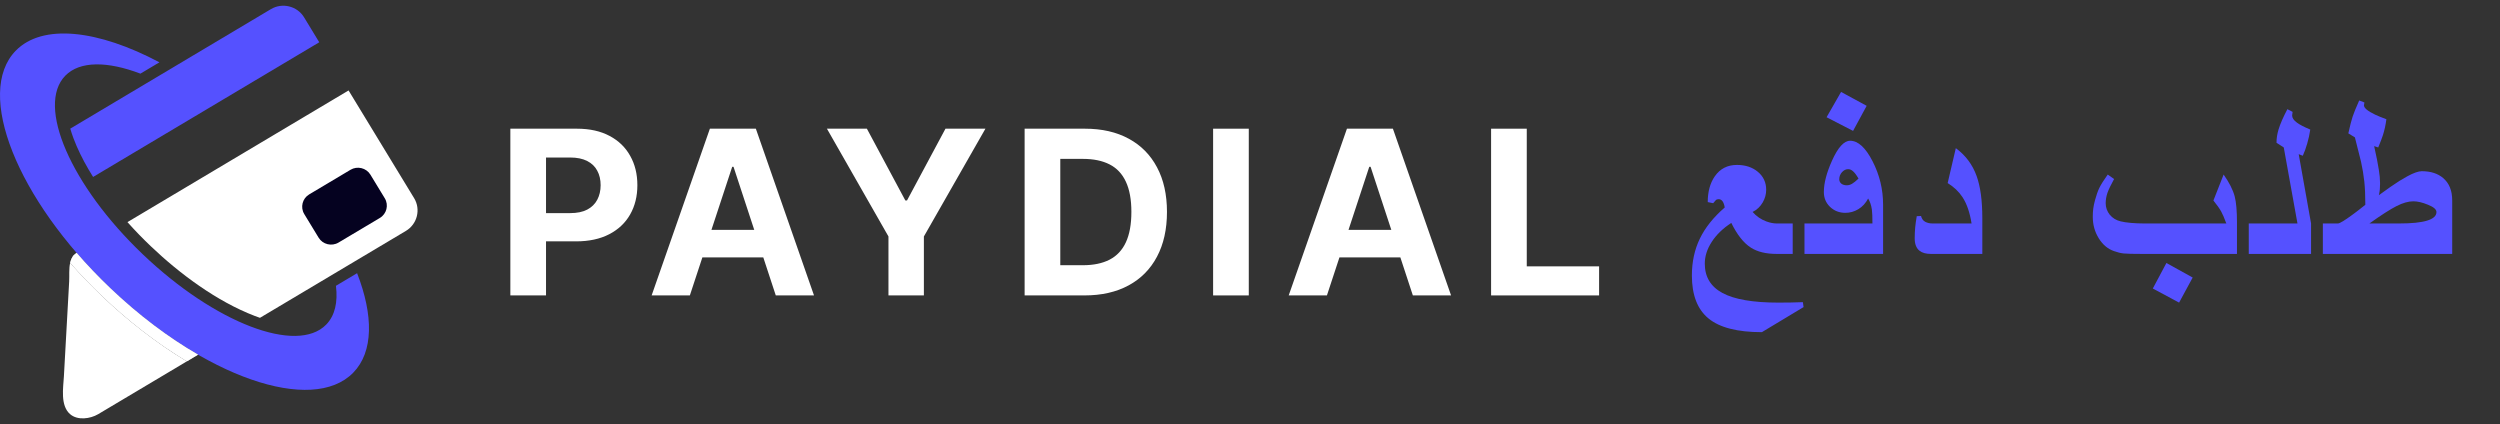 <svg width="336" height="57" viewBox="0 0 336 57" fill="none" xmlns="http://www.w3.org/2000/svg">
<rect x="0" y="0" width="336" height="57" fill="#333333" stroke="none"/>
<path fill-rule="evenodd" clip-rule="evenodd" d="M47.994 36.715C50.202 42.392 50.206 47.286 47.48 50.083C41.958 55.749 27.325 50.658 14.797 38.71C2.269 26.762 -3.41 12.483 2.112 6.817C5.714 3.121 13.189 4.003 21.429 8.375L18.872 9.898C14.439 8.213 10.725 8.172 8.772 10.177C4.848 14.203 9.518 24.954 19.202 34.19C28.887 43.426 39.919 47.649 43.843 43.623C45.019 42.416 45.422 40.604 45.15 38.41L47.994 36.716V36.715Z" fill="#5551FF"/>
<path d="M12.512 23.782L42.907 5.681L40.863 2.321C39.943 0.81 37.94 0.317 36.411 1.227L9.443 17.288C9.705 18.181 10.023 19 10.296 19.629C10.906 21.032 11.658 22.424 12.512 23.782Z" fill="#5551FF"/>
<path d="M55.658 26.632L46.848 12.156L17.131 29.852C18.155 31.001 19.213 32.088 20.269 33.094C24.164 36.809 29.157 40.516 34.237 42.461C34.451 42.542 34.686 42.628 34.938 42.715L54.552 31.035C56.08 30.124 56.578 28.143 55.658 26.631V26.632Z" fill="white"/>
<path d="M13.73 39.805C12.269 38.412 10.82 36.909 9.427 35.322C9.247 36.123 9.338 37.041 9.297 37.808C9.068 42.067 8.825 46.325 8.588 50.583C8.503 52.108 8.084 54.48 9.403 55.646C10.42 56.545 12.132 56.288 13.189 55.668C17.449 53.132 21.708 50.595 25.968 48.058L25.117 48.565C20.951 46.072 17.058 42.979 13.73 39.806V39.805Z" fill="white"/>
<path opacity="0.62" d="M26.619 47.67C26.402 47.799 26.185 47.929 25.968 48.057L26.619 47.67Z" fill="white"/>
<path d="M10.289 33.98C10.095 34.121 9.957 34.232 9.916 34.281C9.662 34.582 9.514 34.939 9.428 35.321C10.82 36.909 12.269 38.411 13.731 39.804C17.059 42.978 20.952 46.071 25.118 48.563L25.968 48.057C26.185 47.927 26.403 47.798 26.62 47.669C22.697 45.406 18.648 42.381 14.798 38.709C13.177 37.164 11.671 35.579 10.289 33.979V33.98Z" fill="white"/>
<path opacity="0.62" d="M10.289 33.98C10.095 34.121 9.957 34.232 9.916 34.281C9.662 34.582 9.514 34.939 9.428 35.321C10.82 36.909 12.269 38.411 13.731 39.804C17.059 42.978 20.952 46.071 25.118 48.563L25.968 48.057C26.185 47.927 26.403 47.798 26.62 47.669C22.697 45.406 18.648 42.381 14.798 38.709C13.177 37.164 11.671 35.579 10.289 33.979V33.98Z" fill="white"/>
<path opacity="0.62" d="M2.19 21.607L1.438 22.055L2.19 21.607Z" fill="white"/>
<path fill-rule="evenodd" clip-rule="evenodd" d="M41.554 26.127L47.111 22.817C48.028 22.271 49.23 22.567 49.782 23.473L51.715 26.65C52.267 27.557 51.968 28.746 51.052 29.292L45.495 32.601C44.578 33.147 43.376 32.852 42.824 31.945L40.891 28.769C40.339 27.861 40.637 26.673 41.554 26.127Z" fill="#050220"/>
<path d="M68.591 39.704V17.296H77.537C79.257 17.296 80.722 17.621 81.932 18.27C83.143 18.912 84.065 19.805 84.7 20.95C85.342 22.088 85.663 23.401 85.663 24.889C85.663 26.377 85.338 27.69 84.689 28.828C84.04 29.966 83.098 30.852 81.866 31.487C80.641 32.121 79.157 32.439 77.415 32.439H71.713V28.642H76.64C77.563 28.642 78.323 28.485 78.921 28.172C79.526 27.851 79.976 27.41 80.271 26.848C80.574 26.279 80.725 25.626 80.725 24.889C80.725 24.145 80.574 23.496 80.271 22.942C79.976 22.38 79.526 21.946 78.921 21.64C78.316 21.326 77.548 21.169 76.618 21.169H73.385V39.704H68.591Z" fill="white"/>
<path d="M92.717 39.704H87.58L95.408 17.296H101.586L109.402 39.704H104.265L98.585 22.417H98.408L92.717 39.704ZM92.396 30.896H104.531V34.594H92.396V30.896Z" fill="white"/>
<path d="M111.139 17.296H116.509L121.679 26.946H121.9L127.071 17.296H132.441L124.17 31.782V39.704H119.409V31.782L111.139 17.296Z" fill="white"/>
<path d="M145.747 39.704H137.709V17.296H145.814C148.094 17.296 150.058 17.745 151.704 18.642C153.35 19.532 154.615 20.812 155.501 22.482C156.394 24.153 156.841 26.151 156.841 28.478C156.841 30.812 156.394 32.818 155.501 34.496C154.615 36.173 153.342 37.461 151.681 38.358C150.028 39.255 148.05 39.704 145.747 39.704ZM142.503 35.645H145.548C146.965 35.645 148.157 35.397 149.124 34.901C150.098 34.397 150.829 33.62 151.316 32.57C151.811 31.512 152.058 30.148 152.058 28.478C152.058 26.822 151.811 25.469 151.316 24.419C150.829 23.369 150.102 22.595 149.135 22.099C148.168 21.603 146.976 21.355 145.559 21.355H142.503V35.645Z" fill="white"/>
<path d="M167.836 17.296V39.704H163.042V17.296H167.836Z" fill="white"/>
<path d="M178.339 39.704H173.202L181.029 17.296H187.207L195.024 39.704H189.887L184.207 22.417H184.03L178.339 39.704ZM178.018 30.896H190.152V34.594H178.018V30.896Z" fill="white"/>
<path d="M200.403 39.704V17.296H205.197V35.798H214.918V39.704H200.403Z" fill="white"/>
<path d="M242.399 41.273L236.797 44.643C233.499 44.643 231.104 44.026 229.612 42.792C228.13 41.569 227.389 39.648 227.389 37.03C227.389 35.205 227.744 33.555 228.455 32.081C229.165 30.606 230.281 29.207 231.804 27.883C231.682 27.141 231.408 26.77 230.982 26.77C230.819 26.77 230.692 26.815 230.601 26.905C230.479 27.056 230.363 27.191 230.251 27.311L229.52 27.161C229.52 25.767 229.835 24.613 230.464 23.701C231.175 22.678 232.169 22.166 233.448 22.166C234.585 22.166 235.523 22.477 236.264 23.099C237.005 23.721 237.376 24.523 237.376 25.506C237.376 26.098 237.223 26.66 236.919 27.191C236.584 27.773 236.127 28.204 235.549 28.485C236.056 29.067 236.675 29.493 237.406 29.764C237.903 29.944 238.37 30.035 238.807 30.035H240.938V34.127H238.807C237.355 34.127 236.193 33.846 235.32 33.284C234.346 32.662 233.468 31.554 232.687 29.959C231.55 30.701 230.672 31.554 230.053 32.517C229.434 33.47 229.124 34.443 229.124 35.435C229.124 37.211 229.916 38.525 231.499 39.377C233.093 40.24 235.6 40.671 239.02 40.671C239.547 40.671 240.106 40.666 240.694 40.656C241.283 40.646 241.821 40.631 242.308 40.611L242.399 41.273Z" fill="#5551FF"/>
<path d="M250.88 14.223L249.053 17.593L245.491 15.757L247.44 12.357L250.88 14.223ZM253.087 34.127H242.522V30.035H251.656C251.656 29.162 251.631 28.54 251.58 28.169C251.499 27.597 251.332 27.101 251.078 26.68C250.753 27.302 250.317 27.778 249.769 28.109C249.221 28.44 248.637 28.605 248.018 28.605C247.206 28.605 246.521 28.34 245.963 27.808C245.405 27.276 245.126 26.609 245.126 25.807C245.126 24.624 245.491 23.219 246.222 21.595C247.023 19.809 247.835 18.917 248.657 18.917C249.723 18.917 250.728 19.834 251.672 21.67C252.615 23.505 253.087 25.446 253.087 27.492V34.127ZM249.784 24.002C249.51 23.53 249.266 23.204 249.053 23.024C248.85 22.833 248.627 22.738 248.383 22.738C248.079 22.738 247.805 22.873 247.561 23.144C247.318 23.415 247.196 23.731 247.196 24.092C247.196 24.323 247.287 24.518 247.47 24.679C247.663 24.829 247.906 24.904 248.201 24.904C248.434 24.904 248.668 24.839 248.901 24.709C249.145 24.568 249.439 24.333 249.784 24.002Z" fill="#5551FF"/>
<path d="M266.424 34.127H259.528C258.858 34.127 258.346 33.986 257.991 33.705C257.554 33.364 257.336 32.808 257.336 32.035C257.336 31.594 257.356 31.118 257.397 30.606C257.448 30.095 257.519 29.578 257.61 29.057L258.188 29.027C258.27 29.378 258.447 29.633 258.721 29.794C259.005 29.954 259.345 30.035 259.741 30.035H264.978C264.745 28.56 264.339 27.382 263.76 26.499C263.283 25.767 262.619 25.135 261.766 24.604L262.862 19.91C264.181 20.883 265.115 22.136 265.663 23.671C266.171 25.085 266.424 26.96 266.424 29.297V34.127Z" fill="#5551FF"/>
<path d="M300.649 34.127H287.877C286.649 34.127 285.832 34.106 285.426 34.066C285.03 34.026 284.599 33.921 284.132 33.751C283.3 33.47 282.614 32.898 282.077 32.035C281.539 31.173 281.27 30.21 281.27 29.147C281.27 28.736 281.29 28.37 281.331 28.049C281.371 27.718 281.452 27.332 281.574 26.89C281.747 26.238 281.94 25.692 282.153 25.25C282.366 24.809 282.741 24.212 283.279 23.46L284.132 24.062C283.695 24.854 283.396 25.481 283.234 25.942C283.081 26.404 283.005 26.86 283.005 27.311C283.005 27.883 283.188 28.4 283.553 28.861C283.929 29.312 284.416 29.608 285.015 29.749C285.37 29.839 285.832 29.909 286.4 29.959C286.979 30.009 287.582 30.035 288.212 30.035H299.218C298.934 29.272 298.701 28.731 298.518 28.41C298.305 28.029 297.96 27.542 297.483 26.95L298.853 23.46C299.614 24.533 300.111 25.516 300.345 26.409C300.548 27.191 300.649 28.345 300.649 29.869V34.127ZM294.697 37.301L292.87 40.671L289.338 38.775L291.165 35.345L294.697 37.301Z" fill="#5551FF"/>
<path d="M310.607 34.127H302.234V30.035H308.78L306.938 19.819L305.963 19.188C305.963 18.596 306.055 17.999 306.237 17.397C306.471 16.635 306.867 15.727 307.425 14.674L308.125 15.035C308.125 15.095 308.105 15.256 308.064 15.517C308.064 15.848 308.277 16.169 308.704 16.48C309.079 16.76 309.678 17.071 310.5 17.412C310.409 18.054 310.272 18.681 310.089 19.293C309.916 19.905 309.719 20.451 309.495 20.933L308.947 20.722L310.607 30.035V34.127Z" fill="#5551FF"/>
<path d="M329.576 34.127H312.191V30.035H314.216C314.459 30.035 315.144 29.618 316.271 28.786C316.646 28.515 317.189 28.094 317.9 27.522C317.9 26.288 317.854 25.245 317.763 24.393C317.671 23.54 317.524 22.653 317.321 21.73C317.271 21.509 316.997 20.421 316.499 18.465L315.616 17.924C315.85 16.871 316.043 16.119 316.195 15.667C316.347 15.206 316.641 14.484 317.078 13.501L317.778 13.772C317.778 13.832 317.758 13.962 317.717 14.163C317.717 14.514 318.22 14.93 319.224 15.411C319.559 15.572 320.062 15.777 320.731 16.028C320.63 16.811 320.468 17.543 320.244 18.225C320.133 18.566 319.93 19.097 319.635 19.819L319.087 19.639C319.402 21.063 319.61 22.116 319.711 22.798C319.823 23.47 319.879 24.072 319.879 24.604V24.769C319.879 25.06 319.869 25.291 319.848 25.461C319.838 25.622 319.798 25.877 319.727 26.228C320.254 25.847 320.787 25.466 321.325 25.085C322.147 24.513 322.883 24.052 323.533 23.701C324.385 23.239 325.035 23.009 325.481 23.009C326.679 23.009 327.638 23.315 328.358 23.927C329.17 24.619 329.576 25.616 329.576 26.92V34.127ZM327.46 28.5C327.46 28.149 327.085 27.823 326.334 27.522C325.583 27.211 324.923 27.056 324.355 27.056C323.685 27.056 322.929 27.271 322.086 27.703C321.254 28.124 320.041 28.901 318.448 30.035H322.436C325.786 30.035 327.46 29.523 327.46 28.5Z" fill="#5551FF"/>
</svg>
